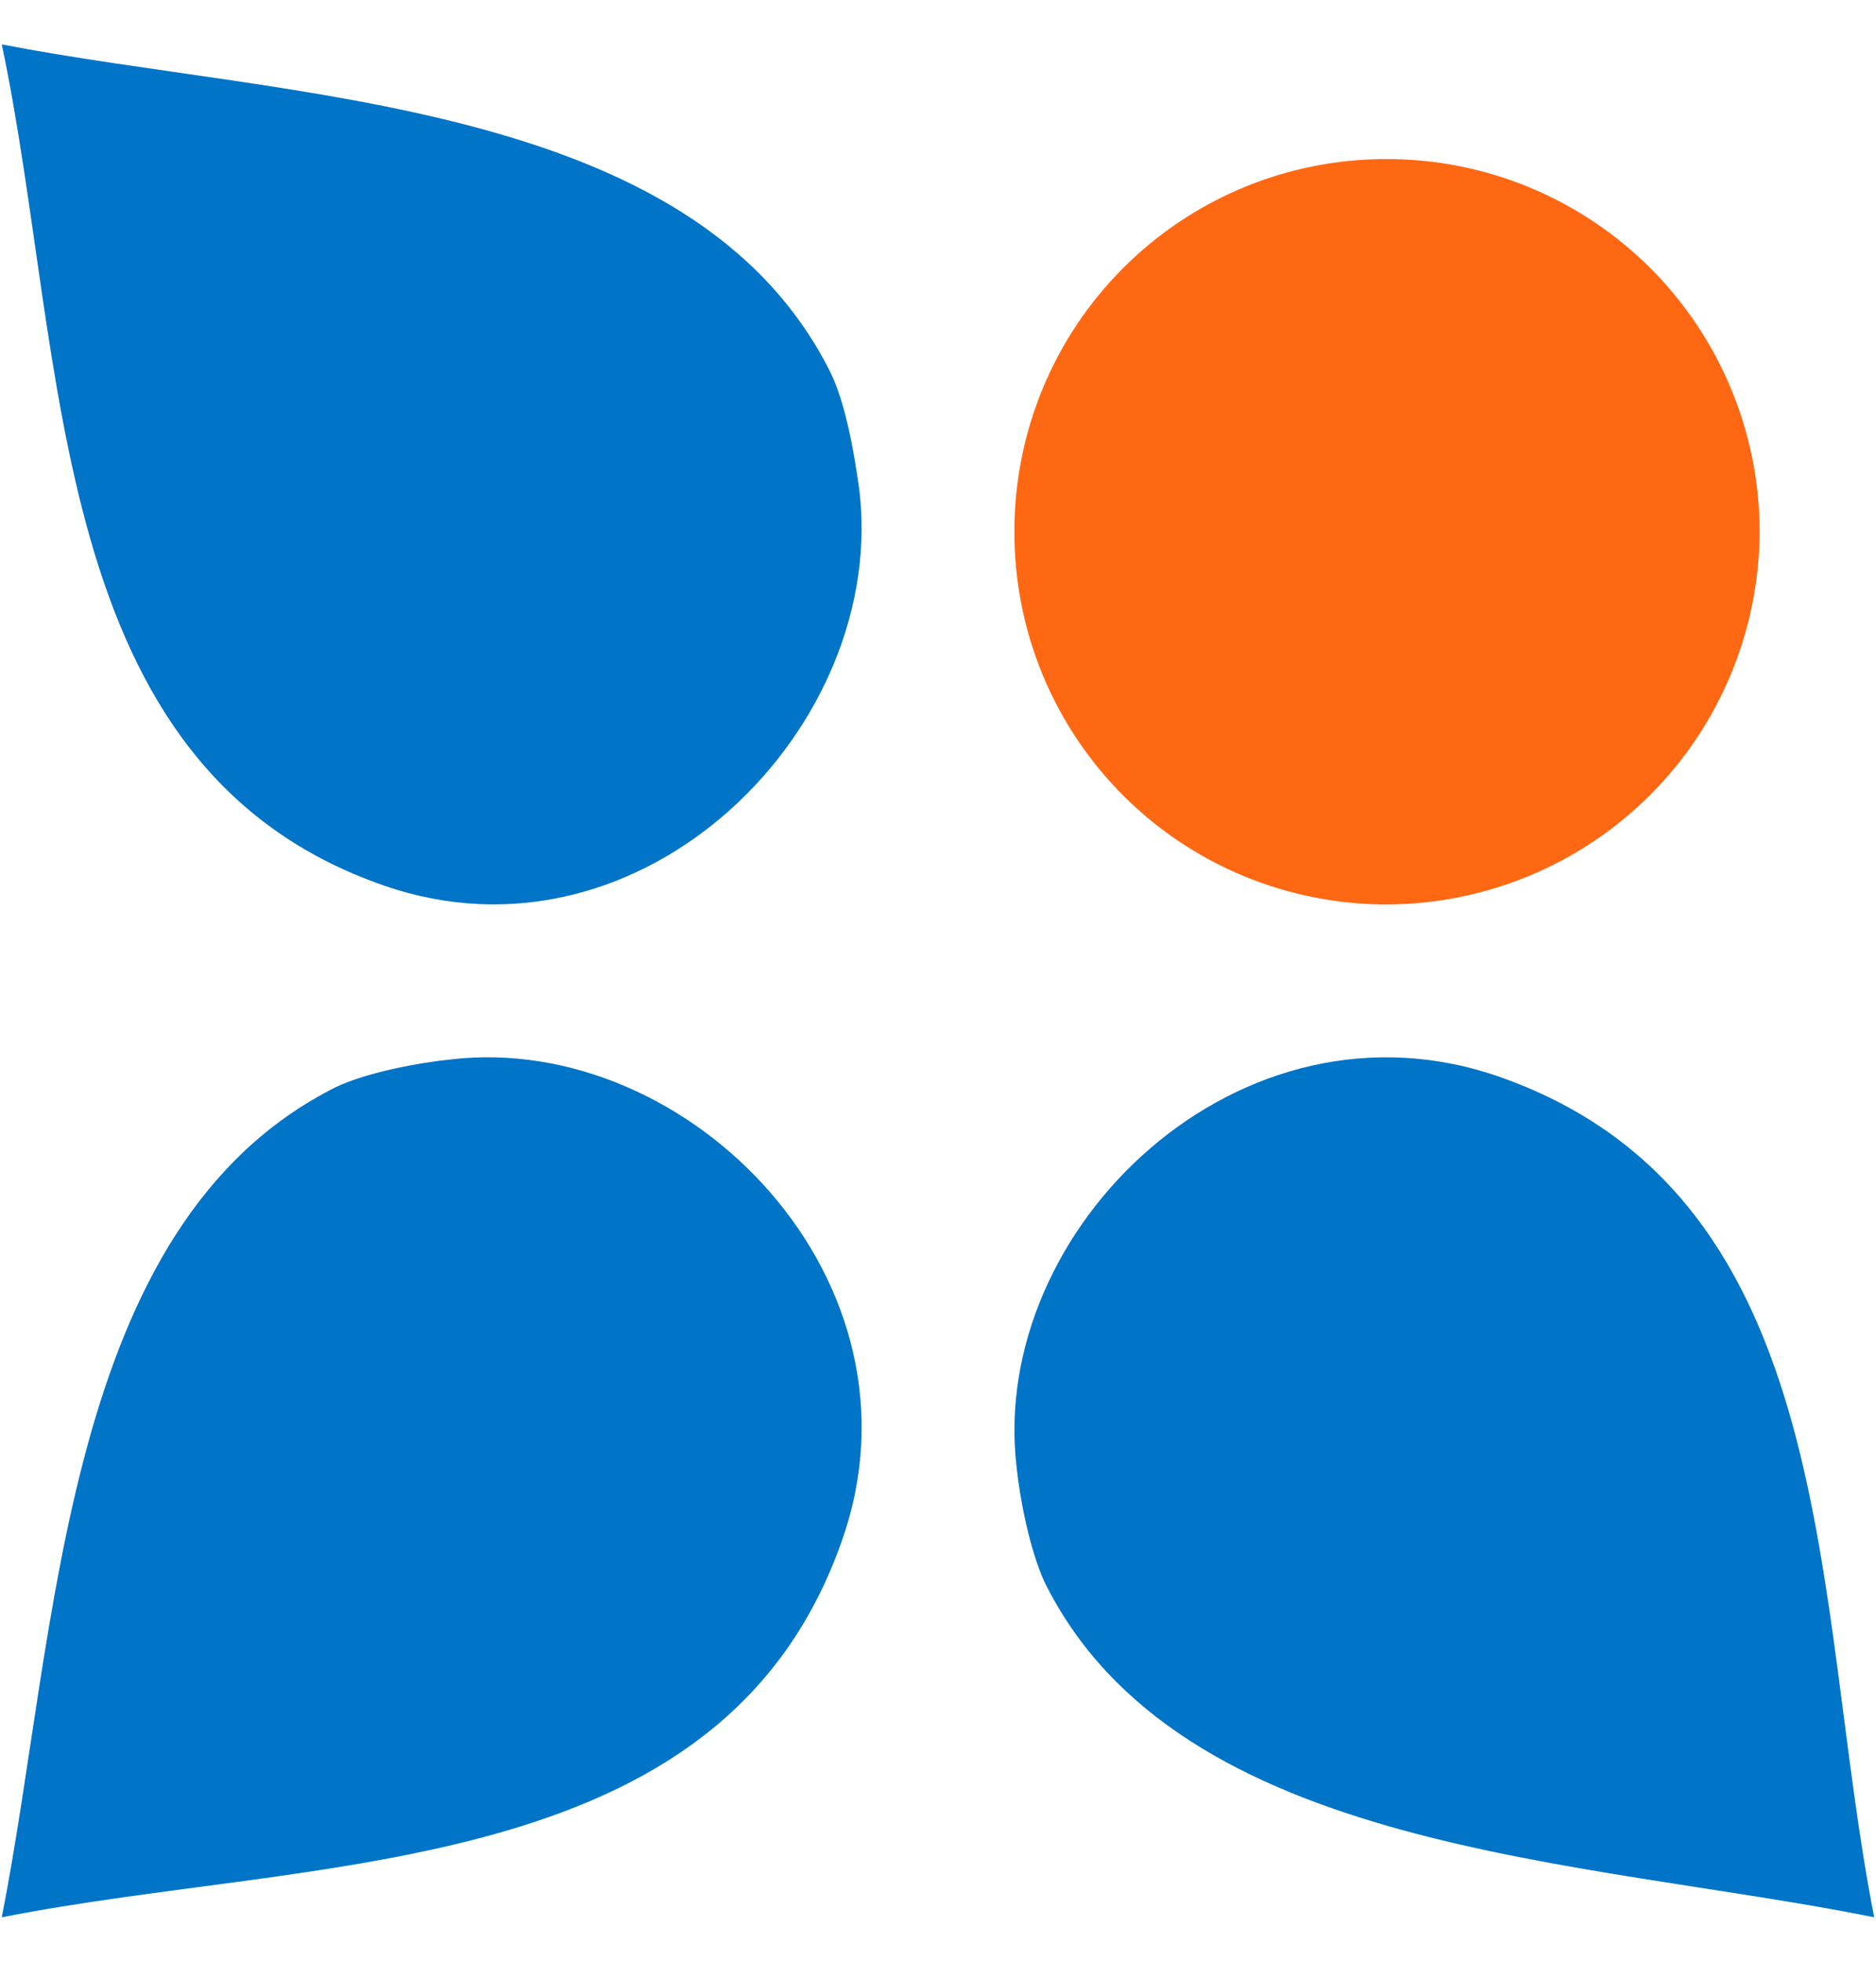 <svg width="22" height="23" viewBox="0 0 22 23" fill="none" xmlns="http://www.w3.org/2000/svg">
<path fill-rule="evenodd" clip-rule="evenodd" d="M16.266 1.865C17.425 1.865 18.536 2.326 19.355 3.145C20.174 3.964 20.635 5.076 20.635 6.234C20.631 7.392 20.17 8.502 19.352 9.32C18.533 10.139 17.424 10.6 16.266 10.604C15.692 10.605 15.123 10.493 14.592 10.274C14.061 10.056 13.579 9.734 13.173 9.328C12.767 8.922 12.445 8.439 12.226 7.909C12.007 7.378 11.895 6.809 11.896 6.234C11.895 5.66 12.007 5.091 12.226 4.56C12.445 4.029 12.767 3.547 13.173 3.141C13.579 2.735 14.061 2.413 14.592 2.194C15.123 1.975 15.692 1.863 16.266 1.865Z" fill="#FF6813"/>
<path fill-rule="evenodd" clip-rule="evenodd" d="M21.979 22.479C21.25 18.791 21.615 14.057 17.604 12.632C14.551 11.548 11.595 14.399 11.921 17.194C11.959 17.574 12.075 18.163 12.247 18.544C13.822 21.737 18.582 21.794 21.979 22.479Z" fill="#0074C7"/>
<path fill-rule="evenodd" clip-rule="evenodd" d="M0.021 0.521C0.801 4.217 0.516 9.005 4.507 10.384C7.547 11.437 10.436 8.507 10.073 5.711C10.018 5.328 9.922 4.734 9.732 4.352C8.118 1.153 3.386 1.172 0.023 0.521" fill="#0074C7"/>
<path fill-rule="evenodd" clip-rule="evenodd" d="M0.021 22.479C3.71 21.75 8.463 22.075 9.87 18.072C10.954 15.025 8.083 12.094 5.288 12.421C4.908 12.459 4.3 12.574 3.938 12.746C0.725 14.355 0.688 19.106 0.021 22.477" fill="#0074C7"/>
</svg>
